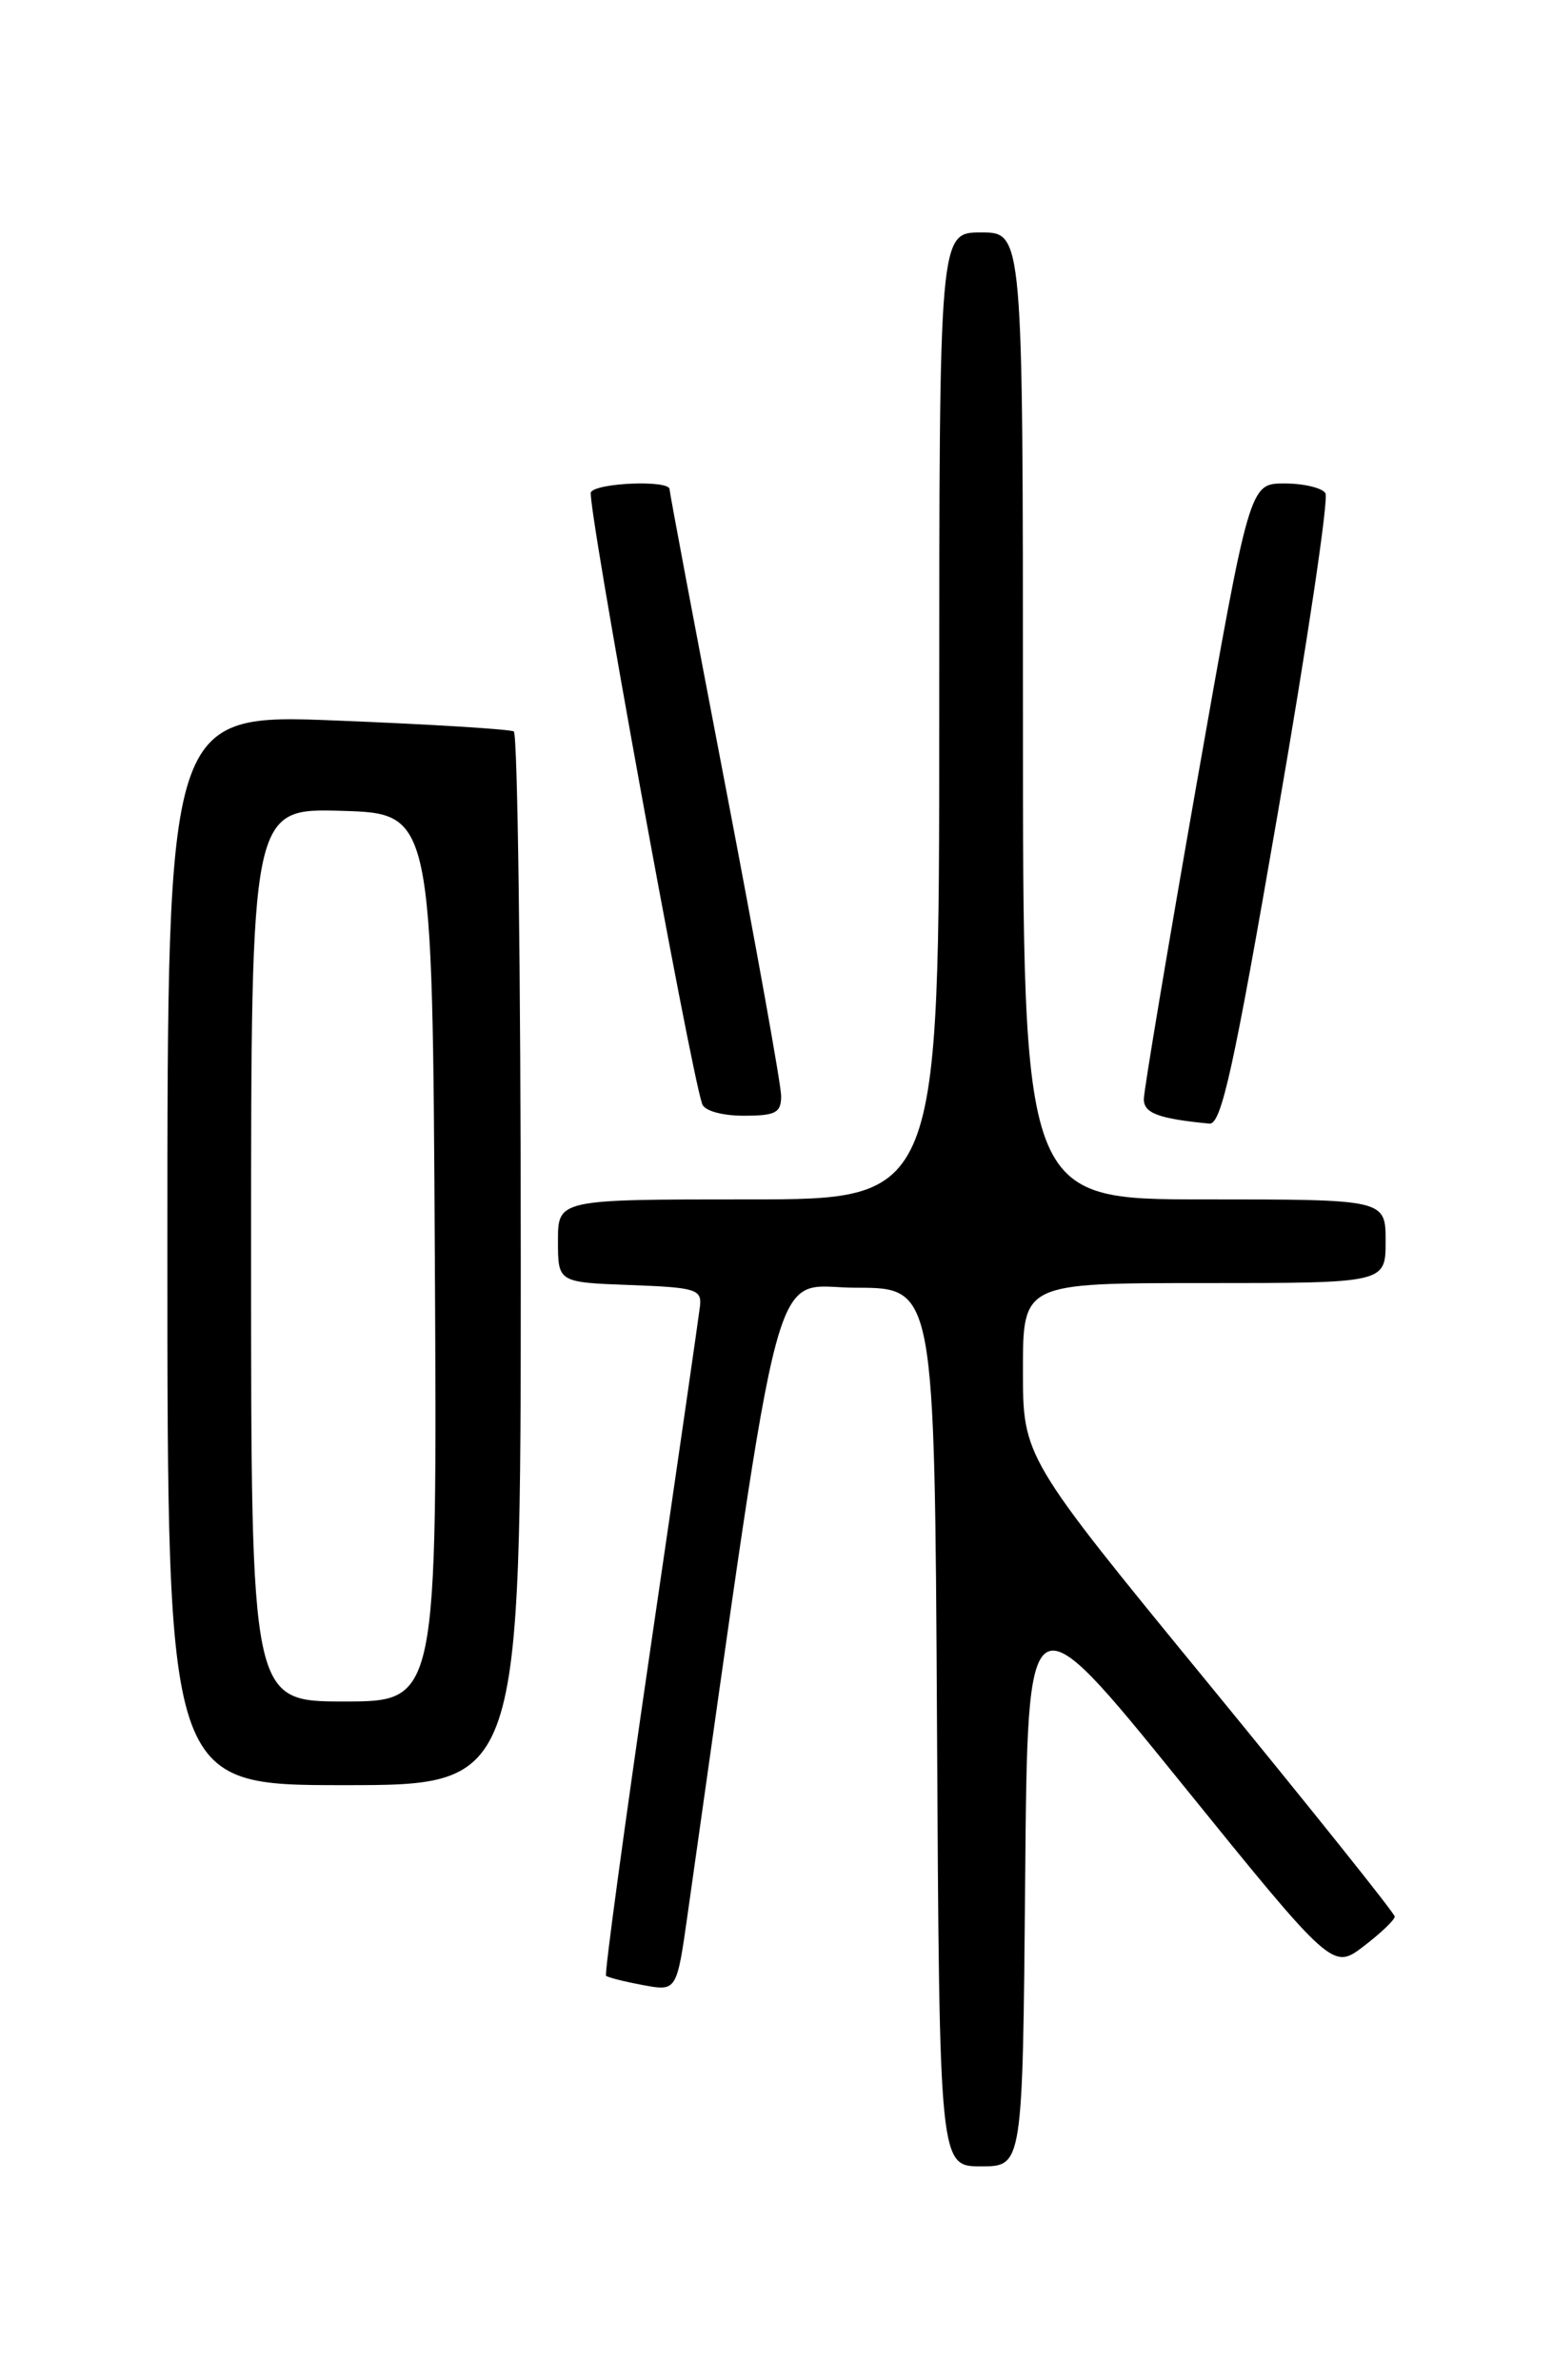 <?xml version="1.0" encoding="UTF-8" standalone="no"?>
<!DOCTYPE svg PUBLIC "-//W3C//DTD SVG 1.1//EN" "http://www.w3.org/Graphics/SVG/1.1/DTD/svg11.dtd" >
<svg xmlns="http://www.w3.org/2000/svg" xmlns:xlink="http://www.w3.org/1999/xlink" version="1.1" viewBox="0 0 167 256">
 <g >
 <path fill="currentColor"
d=" M 110.24 202.18 C 110.50 171.35 110.50 171.35 126.90 191.61 C 143.30 211.88 143.30 211.88 146.65 209.32 C 148.49 207.91 149.99 206.48 149.98 206.13 C 149.97 205.78 140.97 194.53 129.98 181.11 C 110.00 156.72 110.00 156.72 110.00 147.36 C 110.00 138.00 110.00 138.00 129.50 138.00 C 149.00 138.00 149.00 138.00 149.00 133.50 C 149.00 129.00 149.00 129.00 129.50 129.00 C 110.00 129.00 110.00 129.00 110.00 77.00 C 110.00 25.00 110.00 25.00 105.50 25.00 C 101.00 25.00 101.00 25.00 101.00 77.00 C 101.00 129.00 101.00 129.00 80.50 129.00 C 60.00 129.00 60.00 129.00 60.00 133.46 C 60.00 137.92 60.00 137.92 67.75 138.21 C 74.83 138.47 75.48 138.67 75.27 140.50 C 75.14 141.60 72.75 158.18 69.94 177.34 C 67.14 196.50 64.99 212.32 65.17 212.50 C 65.35 212.68 67.14 213.13 69.13 213.50 C 72.77 214.18 72.77 214.18 73.95 205.84 C 84.38 132.39 82.75 138.50 92.03 138.50 C 100.50 138.50 100.50 138.50 100.76 185.75 C 101.02 233.00 101.02 233.00 105.50 233.00 C 109.97 233.00 109.97 233.00 110.24 202.18 Z  M 56.00 135.56 C 56.00 104.52 55.66 78.92 55.25 78.67 C 54.84 78.43 46.29 77.90 36.25 77.50 C 18.00 76.77 18.00 76.77 18.00 134.38 C 18.00 192.00 18.00 192.00 37.00 192.00 C 56.00 192.00 56.00 192.00 56.00 135.56 Z  M 137.39 87.55 C 140.58 69.15 142.89 53.63 142.53 53.05 C 142.17 52.47 140.19 52.00 138.12 52.00 C 134.37 52.00 134.37 52.00 128.68 84.29 C 125.56 102.04 123.00 117.31 123.00 118.22 C 123.00 119.73 124.58 120.32 130.05 120.85 C 131.33 120.97 132.65 115.01 137.39 87.55 Z  M 84.00 117.88 C 84.00 116.72 81.30 101.70 78.00 84.50 C 74.70 67.30 72.00 52.95 72.00 52.62 C 72.00 51.61 64.17 51.91 63.54 52.94 C 63.05 53.72 74.17 114.83 75.51 118.75 C 75.76 119.47 77.64 120.00 79.97 120.00 C 83.41 120.00 84.00 119.69 84.00 117.88 Z  M 27.00 134.96 C 27.00 86.93 27.00 86.93 36.75 87.21 C 46.50 87.50 46.50 87.50 46.76 135.25 C 47.02 183.00 47.02 183.00 37.01 183.00 C 27.00 183.00 27.00 183.00 27.00 134.96 Z "/>
</g>
</svg>